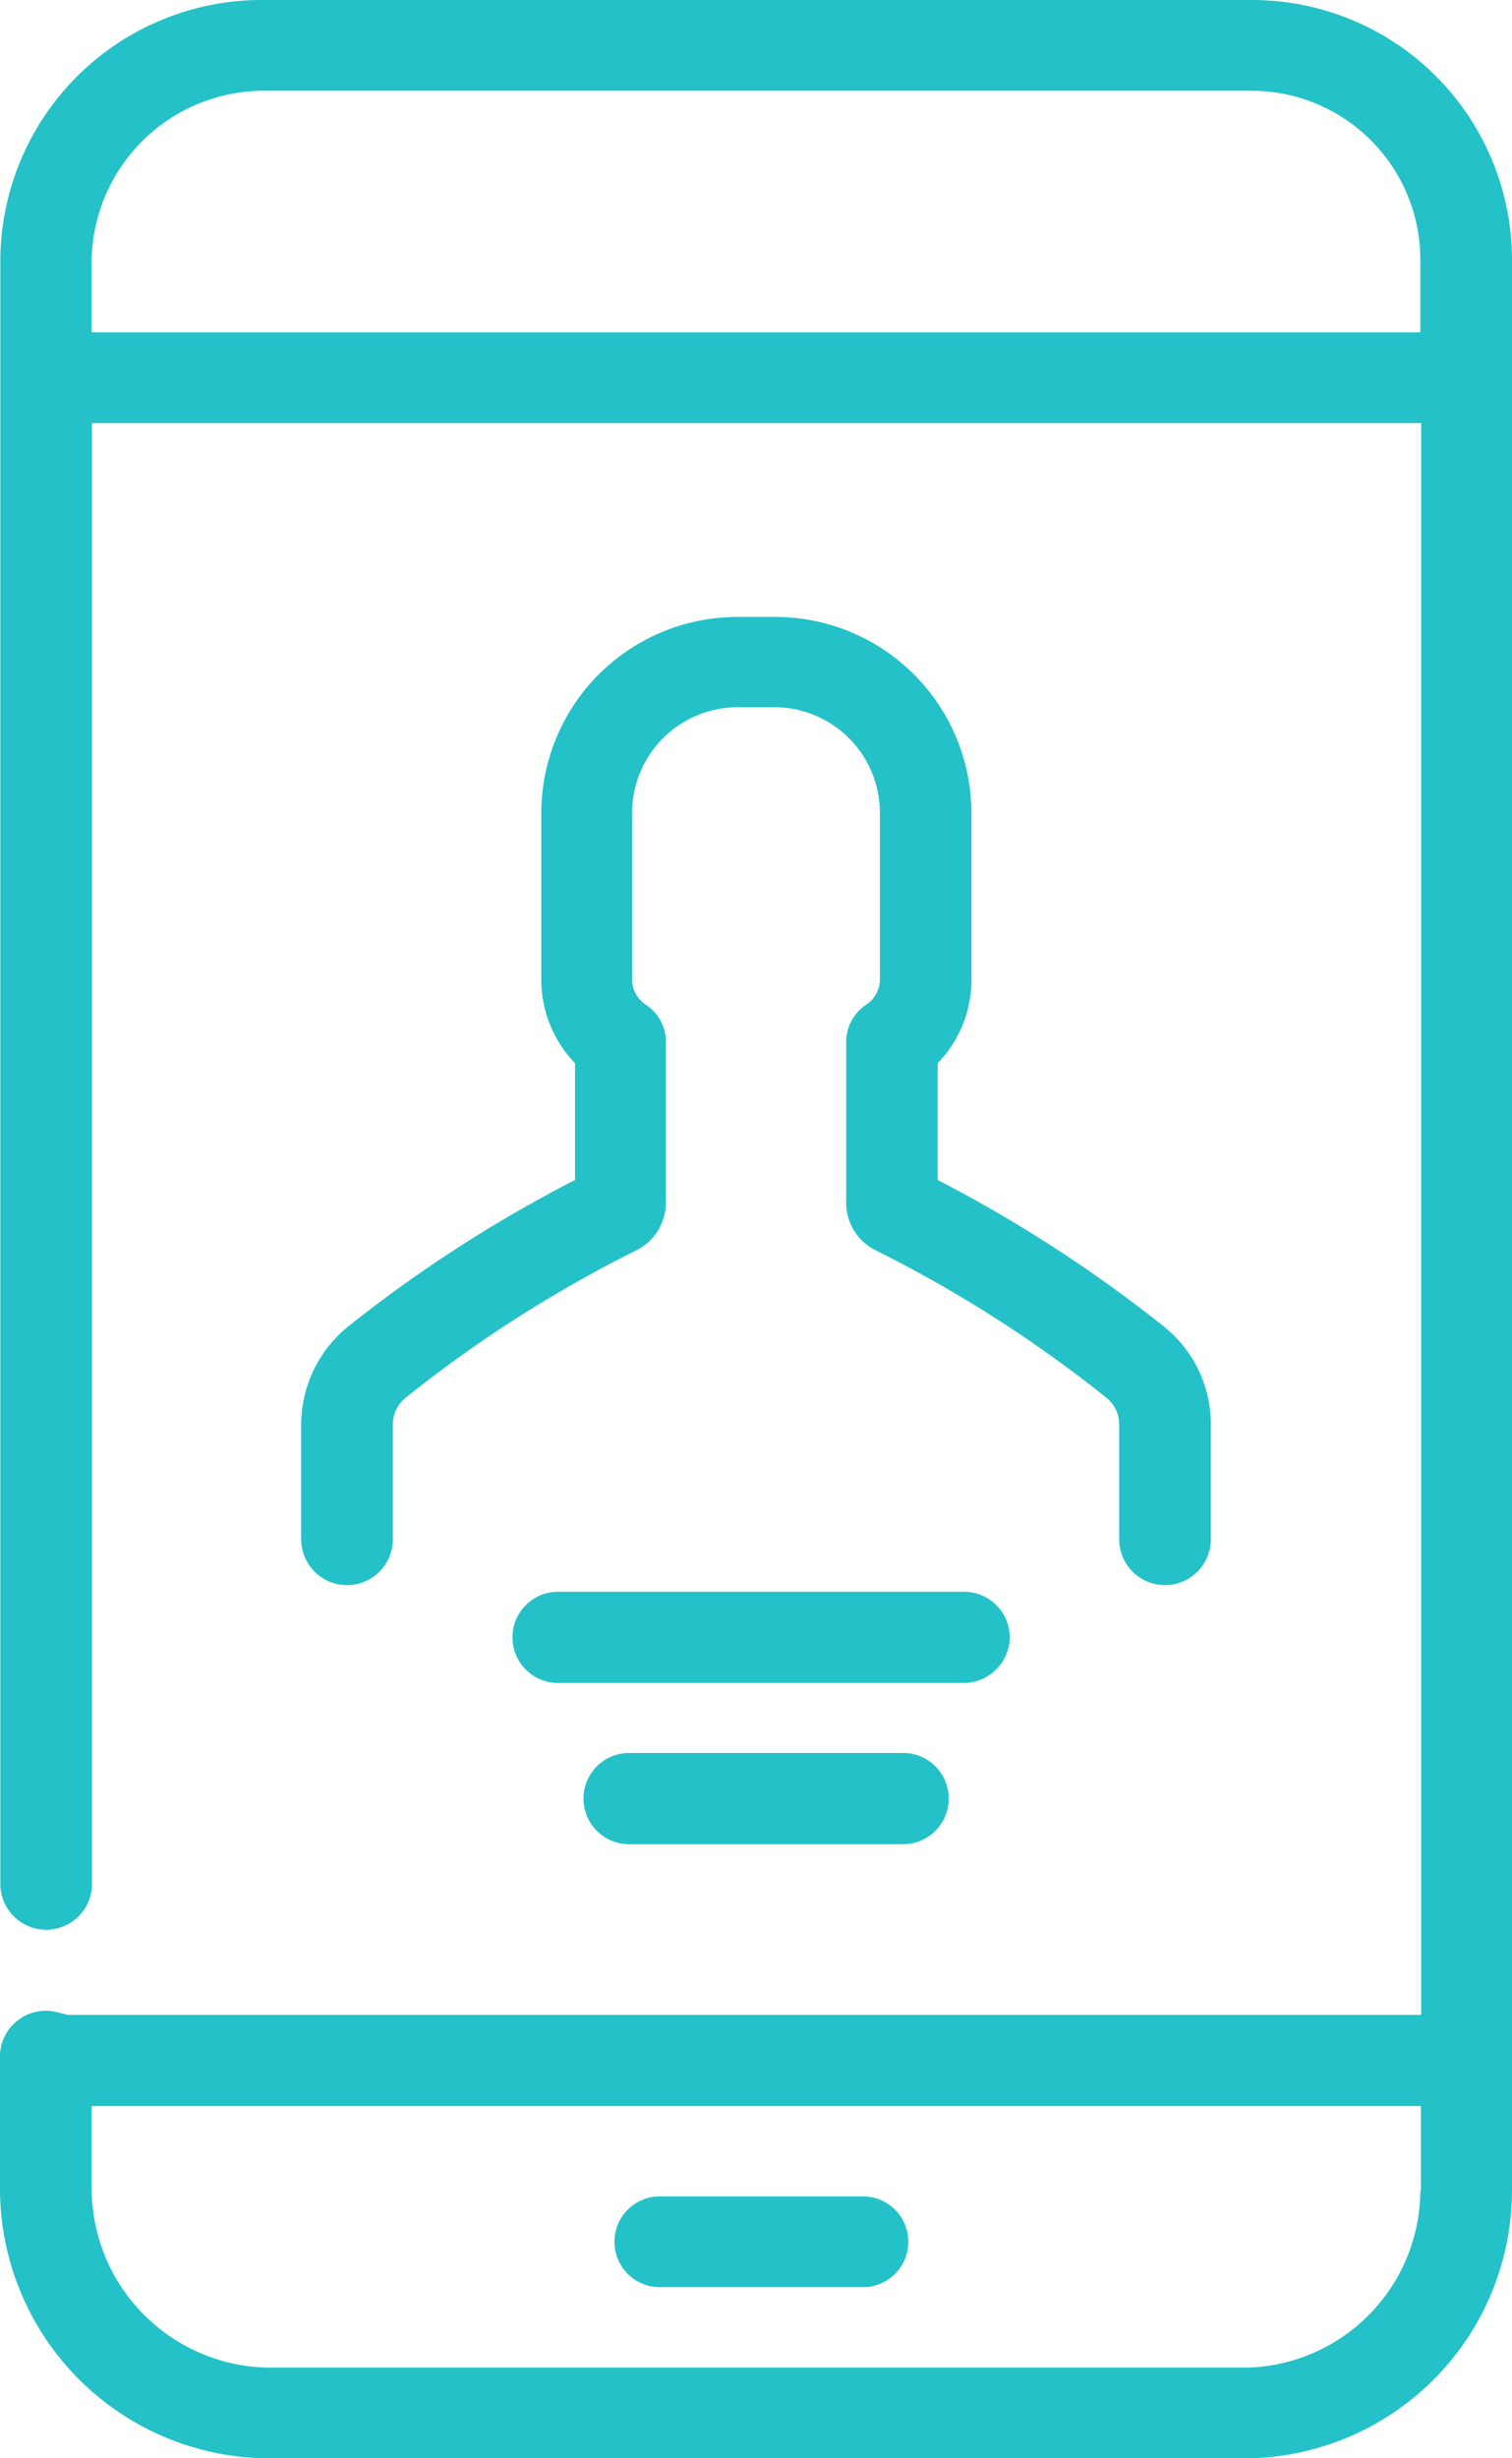 <svg xmlns="http://www.w3.org/2000/svg" width="32" height="52" viewBox="0 0 32 52">
<defs>
    <style>
      .cls-1 {
        fill: #24c2c8;
        fill-rule: evenodd;
      }
    </style>
  </defs>
  <path id="シェイプ_6" data-name="シェイプ 6" class="cls-1" d="M716.964,2417.38h4.3a0.96,0.96,0,1,0,0-1.92h-4.3A0.96,0.96,0,1,0,716.964,2417.38ZM735,2415.35v-40.89a5.5,5.5,0,0,0-5.543-5.46h-20.85a5.533,5.533,0,0,0-5.6,5.46v34.39a0.97,0.97,0,0,0,1.94,0v-30.9h28.13v33.67H704.439l-0.245-.06a0.961,0.961,0,0,0-.821.18,0.95,0.95,0,0,0-.373.75v2.85a5.707,5.707,0,0,0,5.6,5.66h20.85A5.676,5.676,0,0,0,735,2415.35Zm-1.94,0a3.764,3.764,0,0,1-3.614,3.73H708.607a3.8,3.8,0,0,1-3.667-3.73v-1.8h28.131v1.8H733.06Zm-28.12-39.32v-1.57a3.649,3.649,0,0,1,3.667-3.54h20.839a3.576,3.576,0,0,1,3.614,3.54v1.57H704.94Zm19.432,27.6a0.973,0.973,0,0,0-.97-0.96h-8.591a0.965,0.965,0,1,0,0,1.93H723.4A0.982,0.982,0,0,0,724.372,2403.63Zm-8.058,2.45a0.965,0.965,0,1,0,0,1.93h5.8a0.965,0.965,0,1,0,0-1.93h-5.8Zm-5.959-9.01a2.675,2.675,0,0,0-.981,2.07v2.42a0.97,0.97,0,0,0,1.94,0v-2.42a0.731,0.731,0,0,1,.278-0.58,27.274,27.274,0,0,1,4.871-3.11,1.123,1.123,0,0,0,.629-1v-3.41a0.935,0.935,0,0,0-.427-0.79,0.637,0.637,0,0,1-.287-0.53v-3.53a2.235,2.235,0,0,1,2.238-2.23h0.768a2.235,2.235,0,0,1,2.238,2.23v3.53a0.636,0.636,0,0,1-.288.53,0.95,0.95,0,0,0-.426.79v3.41a1.123,1.123,0,0,0,.629,1,27.274,27.274,0,0,1,4.871,3.11,0.721,0.721,0,0,1,.278.58v2.42a0.97,0.97,0,0,0,1.94,0v-2.42a2.641,2.641,0,0,0-.981-2.07,29.189,29.189,0,0,0-4.8-3.11v-2.47a2.524,2.524,0,0,0,.714-1.77v-3.53a4.151,4.151,0,0,0-4.168-4.14h-0.767a4.151,4.151,0,0,0-4.168,4.14v3.53a2.542,2.542,0,0,0,.714,1.77v2.47A28.747,28.747,0,0,0,710.355,2397.07Z" transform="translate(-703 -2369)"/>
</svg>
